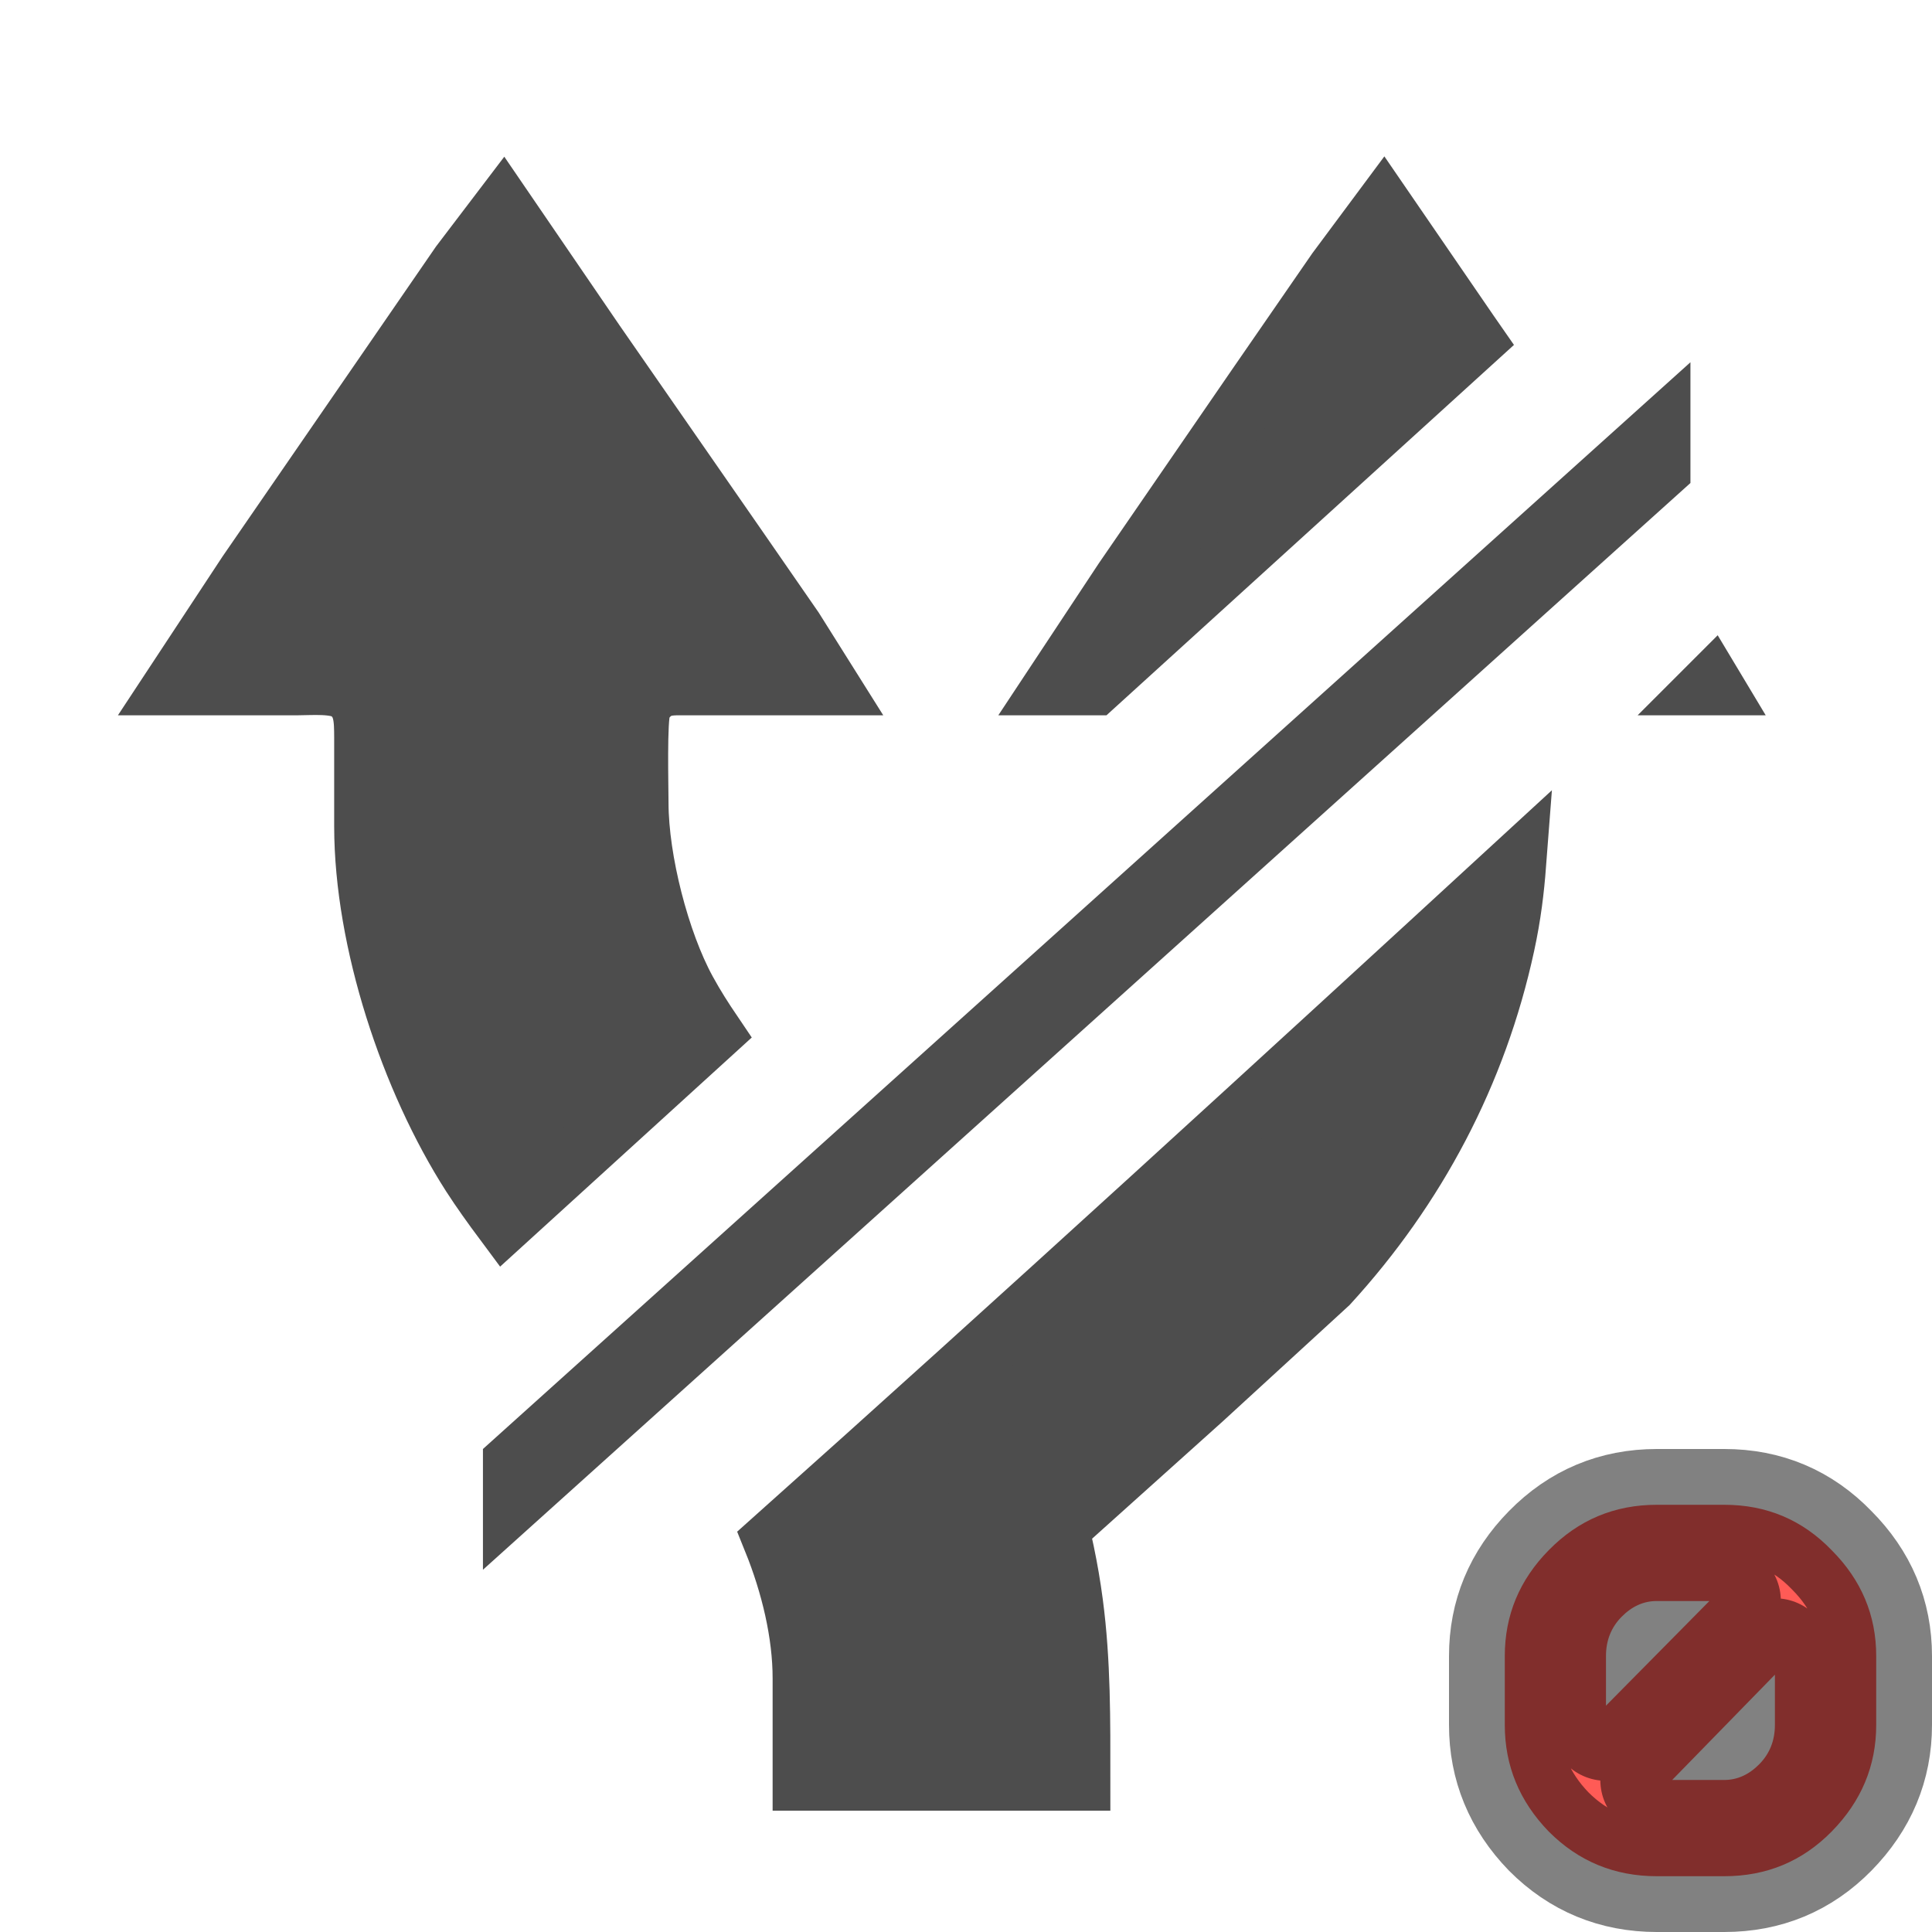 <?xml version="1.0" encoding="UTF-8" standalone="no"?>
<!-- Created with Inkscape (http://www.inkscape.org/) -->

<svg
   width="16"
   height="16"
   viewBox="0 0 16 16"
   version="1.1"
   id="svg298"
   xmlns:xlink="http://www.w3.org/1999/xlink"
   xmlns="http://www.w3.org/2000/svg"
   xmlns:svg="http://www.w3.org/2000/svg">
  <defs
     id="defs295">
    <linearGradient
       id="linearGradient1108">
      <stop
         style="stop-color:#000000;stop-opacity:1;"
         offset="0"
         id="stop1106" />
    </linearGradient>
    <linearGradient
       id="linearGradient2552">
      <stop
         style="stop-color:#000000;stop-opacity:1;"
         offset="0"
         id="stop2550" />
    </linearGradient>
    <linearGradient
       id="linearGradient2546">
      <stop
         style="stop-color:#000000;stop-opacity:1;"
         offset="0"
         id="stop2544" />
    </linearGradient>
    <linearGradient
       id="linearGradient2349">
      <stop
         style="stop-color:#000000;stop-opacity:0.495;"
         offset="0"
         id="stop2347" />
    </linearGradient>
    <linearGradient
       id="linearGradient2135">
      <stop
         style="stop-color:#000000;stop-opacity:1;"
         offset="0"
         id="stop2133" />
    </linearGradient>
    <linearGradient
       id="linearGradient2129">
      <stop
         style="stop-color:#000000;stop-opacity:1;"
         offset="0"
         id="stop2127" />
    </linearGradient>
    <linearGradient
       id="linearGradient2121">
      <stop
         style="stop-color:#000000;stop-opacity:1;"
         offset="0"
         id="stop2119" />
    </linearGradient>
    <linearGradient
       id="linearGradient2113">
      <stop
         style="stop-color:#ffffff;stop-opacity:1;"
         offset="0"
         id="stop2111" />
    </linearGradient>
    <linearGradient
       id="linearGradient1127">
      <stop
         style="stop-color:#000000;stop-opacity:1;"
         offset="0"
         id="stop1125" />
    </linearGradient>
    <linearGradient
       id="bordernum">
      <stop
         style="stop-color:#000000;stop-opacity:0.49;"
         offset="0"
         id="stop92534" />
    </linearGradient>
    <linearGradient
       id="linearGradient92410">
      <stop
         style="stop-color:#d18e58;stop-opacity:1;"
         offset="0"
         id="stop92408" />
    </linearGradient>
    <linearGradient
       id="linearGradient92404">
      <stop
         style="stop-color:#000000;stop-opacity:1;"
         offset="0"
         id="stop92402" />
    </linearGradient>
    <linearGradient
       id="linearGradient91228">
      <stop
         style="stop-color:#bebebe;stop-opacity:1;"
         offset="0"
         id="stop91226" />
    </linearGradient>
    <linearGradient
       id="linearGradient91147">
      <stop
         style="stop-color:#bebebe;stop-opacity:1;"
         offset="0"
         id="stop91145" />
    </linearGradient>
    <linearGradient
       id="linearGradient91109">
      <stop
         style="stop-color:#bebebe;stop-opacity:1;"
         offset="0"
         id="stop91107" />
    </linearGradient>
    <linearGradient
       id="linearGradient91054">
      <stop
         style="stop-color:#000000;stop-opacity:1;"
         offset="0"
         id="stop91052" />
    </linearGradient>
    <linearGradient
       id="linearGradient8948">
      <stop
         style="stop-color:#000000;stop-opacity:1;"
         offset="0"
         id="stop8946" />
    </linearGradient>
    <linearGradient
       id="linearGradient7961">
      <stop
         style="stop-color:#000000;stop-opacity:1;"
         offset="0"
         id="stop7959" />
    </linearGradient>
    <linearGradient
       id="linearGradient7949">
      <stop
         style="stop-color:#ff5b56;stop-opacity:1;"
         offset="0"
         id="stop7947" />
    </linearGradient>
    <linearGradient
       id="linearGradient6819">
      <stop
         style="stop-color:#000000;stop-opacity:1;"
         offset="0"
         id="stop6817" />
    </linearGradient>
    <linearGradient
       id="linearGradient6813">
      <stop
         style="stop-color:#818181;stop-opacity:1;"
         offset="0"
         id="stop6811" />
    </linearGradient>
    <linearGradient
       id="linearGradient5909">
      <stop
         style="stop-color:#d18e58;stop-opacity:1;"
         offset="0"
         id="stop5907" />
    </linearGradient>
    <linearGradient
       id="linearGradient4684">
      <stop
         style="stop-color:#000000;stop-opacity:1;"
         offset="0"
         id="stop4682" />
    </linearGradient>
    <linearGradient
       id="linearGradient2598">
      <stop
         style="stop-color:#ff5b56;stop-opacity:1;"
         offset="0"
         id="stop2596" />
    </linearGradient>
    <linearGradient
       id="linearGradient1117">
      <stop
         style="stop-color:#bebebe;stop-opacity:1;"
         offset="0"
         id="stop1115" />
    </linearGradient>
    <linearGradient
       xlink:href="#linearGradient2349"
       id="linearGradient2548"
       x1="11.5"
       y1="13.5"
       x2="15.5"
       y2="13.5"
       gradientUnits="userSpaceOnUse"
       gradientTransform="translate(20,59)" />
    <linearGradient
       xlink:href="#linearGradient2598"
       id="linearGradient2554"
       x1="11.5"
       y1="13.5"
       x2="15.5"
       y2="13.5"
       gradientUnits="userSpaceOnUse"
       gradientTransform="translate(20,59)" />
    <linearGradient
       xlink:href="#linearGradient2598"
       id="linearGradient1891"
       gradientUnits="userSpaceOnUse"
       x1="11.5"
       y1="13.5"
       x2="15.5"
       y2="13.5"
       gradientTransform="translate(20,59)" />
    <linearGradient
       xlink:href="#linearGradient2349"
       id="linearGradient1893"
       gradientUnits="userSpaceOnUse"
       x1="11.5"
       y1="13.5"
       x2="15.5"
       y2="13.5"
       gradientTransform="translate(20,59)" />
  </defs>
  <g
     id="layer1-1"
     transform="translate(-4.94e-4)">
    <path
       id="Selection-0"
       style="display:none;fill:#4d4d4d;fill-opacity:1;stroke:#4d4d4d;stroke-width:0.5;stroke-dasharray:none;stroke-opacity:1"
       d="M 4.165,1.724 4.929,2.841 6.1,4.529 6.573,5.21 6.863,5.673 H 5.688 c -0.079,0 -0.169,-0.006 -0.24,0.032 -0.064,0.034 -0.115,0.091 -0.141,0.159 -0.035,0.092 -0.02,0.652 -0.02,0.79 C 5.288,7.123 5.461,7.797 5.684,8.206 6.152,9.064 6.615,9.287 7.261,9.927 l 0.444,0.513 c 0.631,0.806 1.045,1.811 1.18,2.833 0.065,0.489 0.061,0.978 0.061,1.471 H 6.649 V 13.899 C 6.648,13.305 6.399,12.619 6.079,12.129 5.71,11.565 5.202,11.217 4.726,10.764 4.442,10.494 4.121,10.066 3.907,9.732 3.4,8.94 3.018,7.796 3.017,6.845 V 6.109 C 3.016,5.958 3.021,5.816 2.882,5.721 2.783,5.654 2.575,5.673 2.456,5.673 H 1.441 l 0.611,-0.926 1.106,-1.607 0.657,-0.953 0.351,-0.463 z m 3.693,8.783 C 8.158,10.075 9.046,9.34 9.423,8.915 9.949,8.32 10.307,7.462 10.308,6.654 V 6.082 C 10.308,5.923 10.307,5.789 10.148,5.705 10.056,5.657 9.806,5.673 9.694,5.673 H 8.733 L 9.309,4.802 10.415,3.195 11.072,2.241 11.457,1.724 l 0.71,1.035 1.339,1.934 0.675,0.981 h -1.202 c -0.31,5.447e-4 -0.399,0.089 -0.401,0.409 -0.003,0.645 0.022,1.096 -0.118,1.743 -0.23,1.062 -0.733,2.011 -1.46,2.805 l -1.039,0.954 -1.167,1.048" />
    <path
       id="path398"
       style="display:inline;fill:#4d4d4d;fill-opacity:1;stroke:#4d4d4d;stroke-width:0.5;stroke-dasharray:none;stroke-opacity:1"
       d="M 4.166,1.725 3.814,2.188 3.158,3.141 2.051,4.748 1.441,5.674 h 1.014 c 0.12,0 0.327,-0.02 0.426,0.047 0.139,0.095 0.136,0.238 0.137,0.389 V 6.844 C 3.019,7.795 3.399,8.941 3.906,9.732 3.984,9.853 4.079,9.986 4.178,10.119 L 5.898,8.553 C 5.827,8.448 5.755,8.337 5.684,8.207 5.46,7.798 5.288,7.123 5.287,6.654 5.287,6.516 5.272,5.955 5.307,5.863 5.332,5.795 5.384,5.739 5.447,5.705 5.519,5.668 5.609,5.674 5.688,5.674 H 6.863 L 6.572,5.211 6.1,4.529 4.928,2.84 Z m 7.291,0 -0.385,0.518 -0.658,0.953 -1.105,1.607 -0.576,0.871 h 0.334 l 3.141,-2.855 -0.041,-0.059 z m 2.719,3.939 c -0.003,0.003 -0.007,0.007 -0.01,0.01 h 0.016 z m -1.621,1.494 c -1.859,1.71 -4.132,3.793 -6.152,5.596 0.15,0.371 0.246,0.775 0.246,1.145 v 0.846 h 2.297 c 0,-0.493 0.004,-0.982 -0.061,-1.471 -0.037,-0.28 -0.096,-0.56 -0.174,-0.834 L 8.795,12.631 9.961,11.584 11,10.631 c 0.727,-0.795 1.231,-1.744 1.461,-2.807 0.053,-0.244 0.078,-0.457 0.094,-0.666 z" />
    <path
       style="color:#000000;fill:#4d4d4d;stroke-width:2;stroke-linecap:square;stroke-linejoin:round;-inkscape-stroke:none;paint-order:stroke fill markers"
       d="M 14,3 4,12 v 1 L 14,4 Z"
       id="path1185" />
  </g>
  <g
     id="path2620"
     transform="translate(0.5,0.5)"
     style="fill:url(#linearGradient2554);fill-opacity:1;stroke:url(#linearGradient2548);stroke-width:1">
    <path
       style="color:#000000;-inkscape-font-specification:'ProFont for Powerline Bold';fill:url(#linearGradient1891);fill-opacity:1;stroke:url(#linearGradient1893);stroke-width:0.924;stroke-linecap:square;-inkscape-stroke:none;paint-order:markers stroke fill"
       d="m 15.038,13.785 q 0,0.507 -0.369,0.883 -0.364,0.37 -0.889,0.37 h -0.559 q -0.526,0 -0.895,-0.37 -0.364,-0.376 -0.364,-0.883 v -0.57 q 0,-0.507 0.364,-0.877 0.369,-0.376 0.895,-0.376 h 0.559 q 0.526,0 0.889,0.376 0.369,0.37 0.369,0.877 z m -1.348,-1.06 q 0.123,0.034 0.089,0.034 H 13.22 q -0.162,0 -0.291,0.131 -0.129,0.131 -0.129,0.325 v 0.57 q 0,0.011 -0.034,-0.125 z m 0.509,1.06 v -0.57 q 0,-0.063 0.039,0.114 l -0.923,0.946 q -0.123,-0.034 -0.095,-0.034 h 0.559 q 0.162,0 0.291,-0.131 0.129,-0.131 0.129,-0.325 z"
       id="path2769" />
  </g>
</svg>
